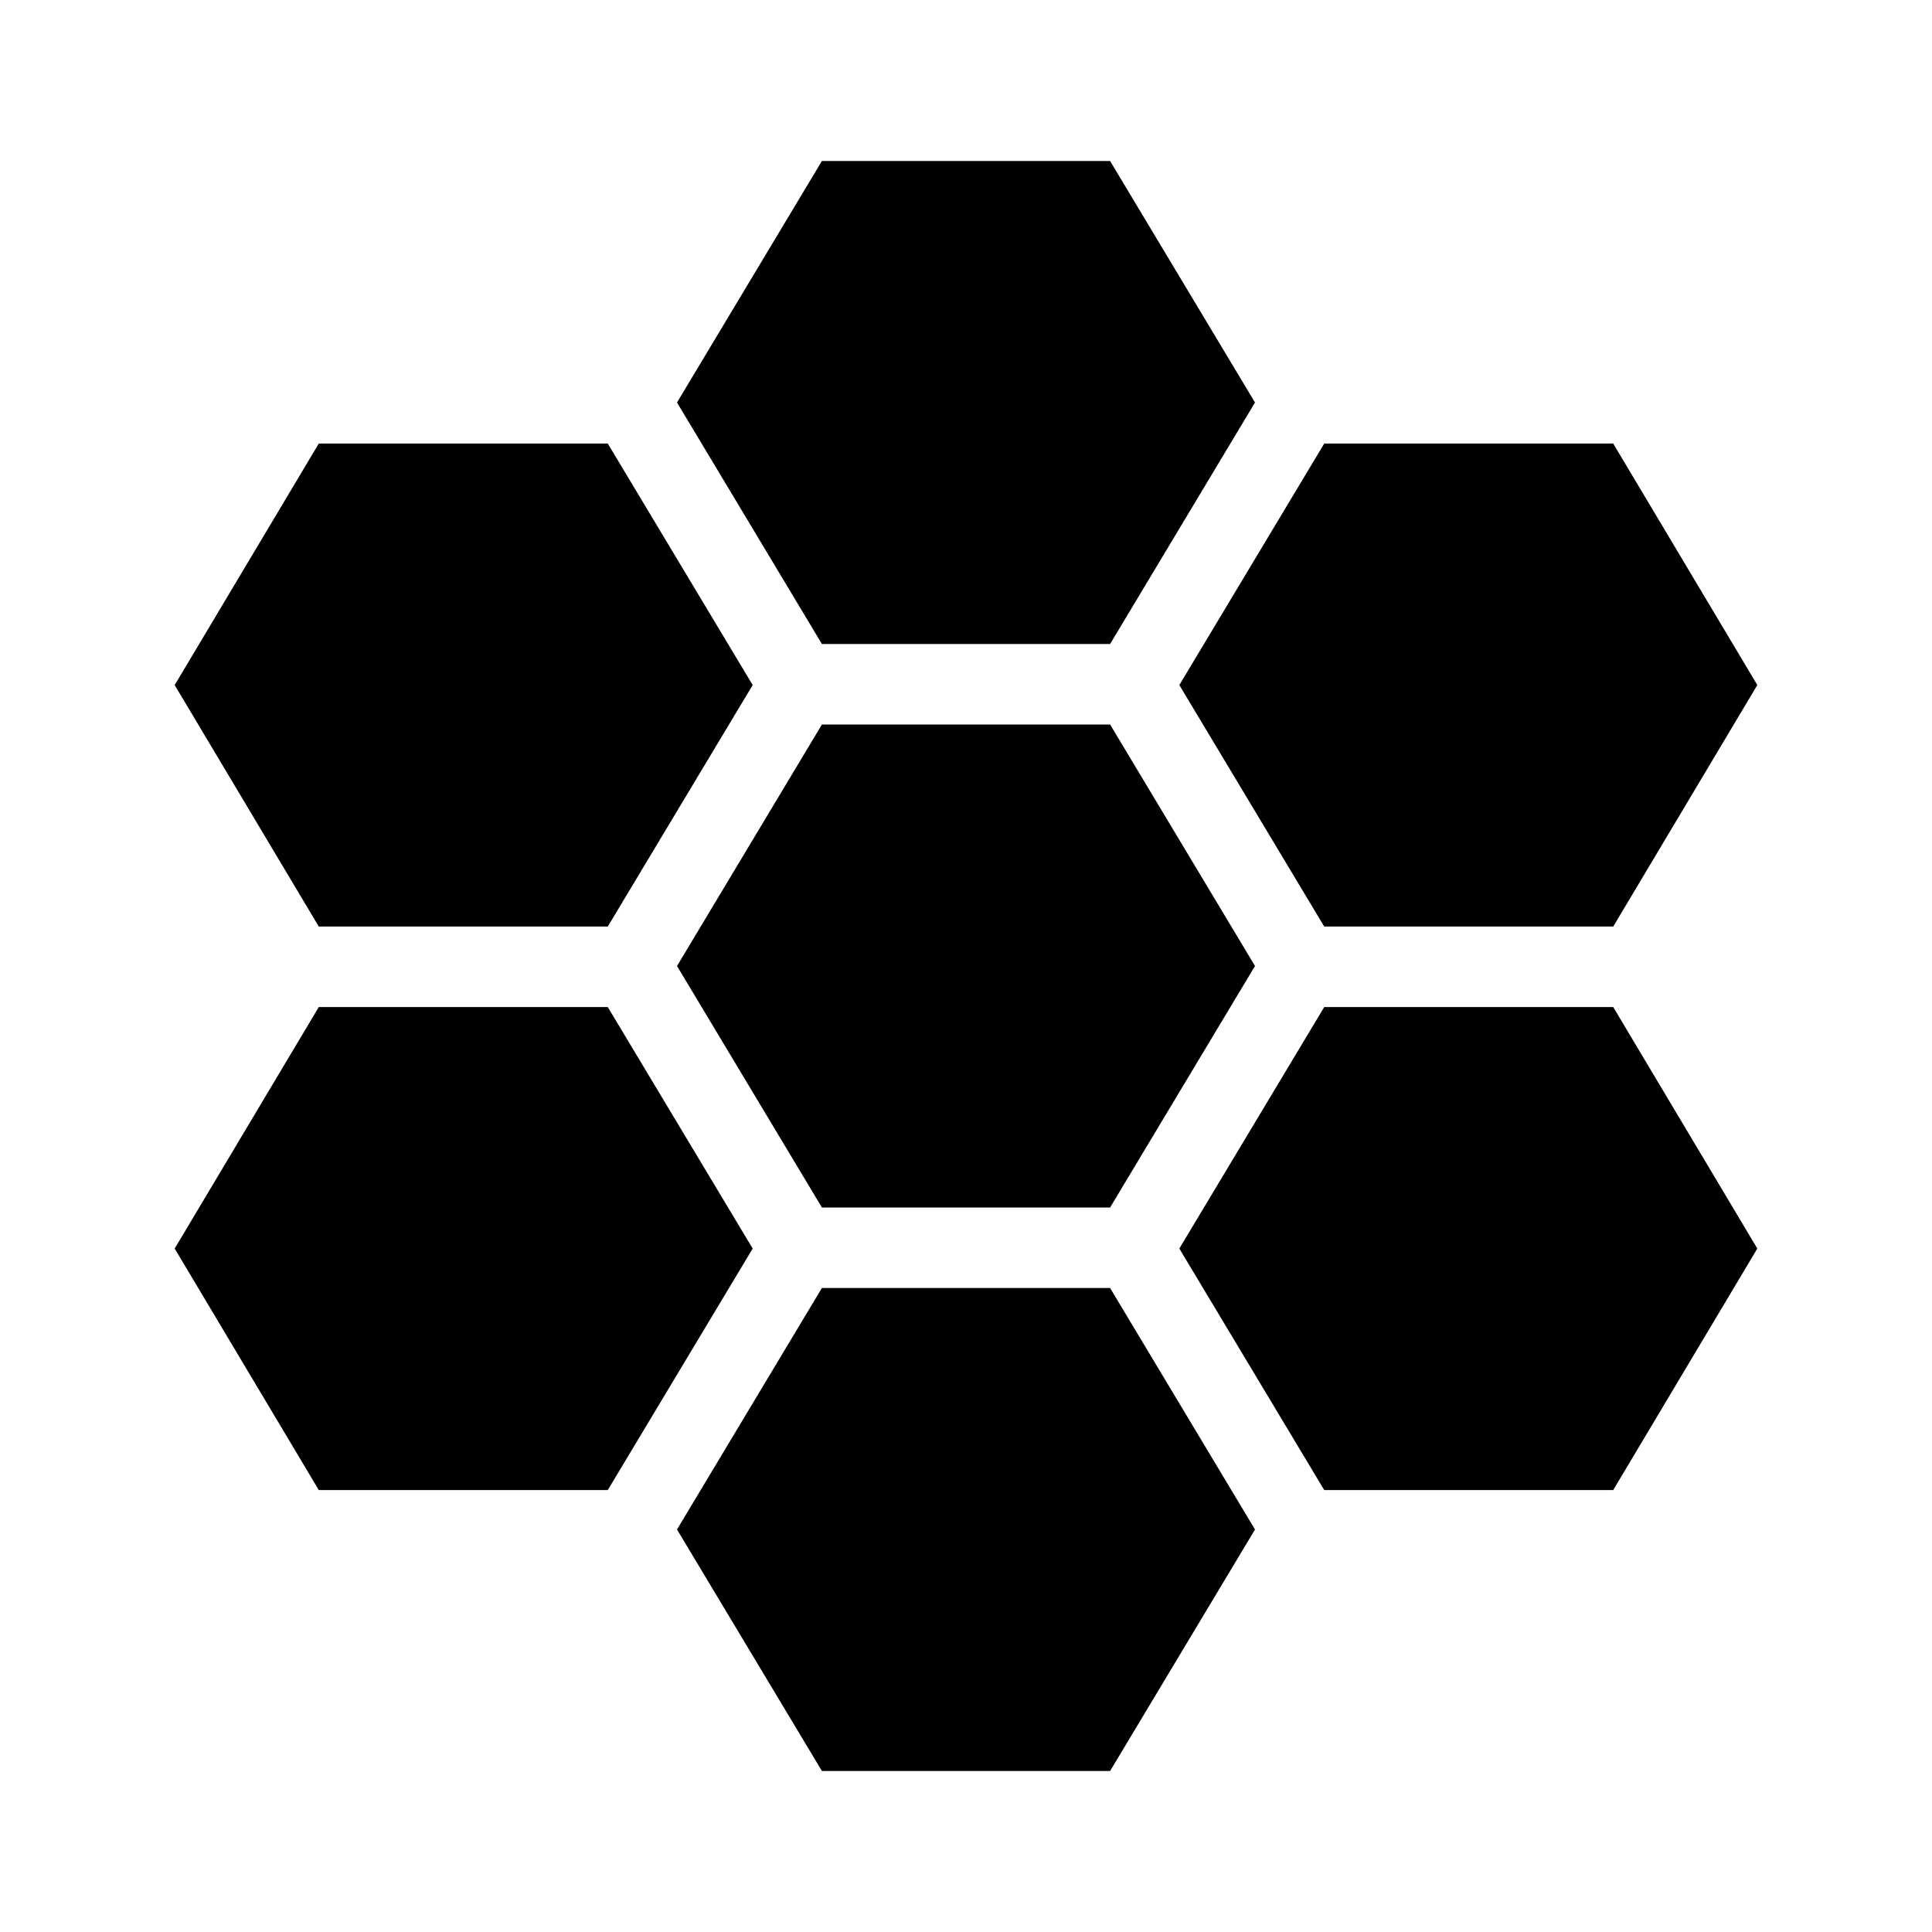 <svg stroke="currentColor" fill="currentColor" stroke-width="0" viewBox="0 0 24 24" height="1em" width="1em" xmlns="http://www.w3.org/2000/svg">
<path fill="none" d="M0 0h24v24H0z">
</path>
<path d="M13.79 8l1.8-3-1.8-3h-3.58l-1.8 3 1.8 3zM10.21 9l-1.8 3 1.8 3h3.58l1.8-3-1.8-3zM16.45 11.51h3.59l1.79-3-1.79-3h-3.59l-1.8 3zM20.04 12.51h-3.59l-1.8 3 1.8 3h3.59l1.79-3zM7.55 11.51l1.8-3-1.8-3H3.96l-1.79 3 1.79 3zM7.55 12.51H3.96l-1.79 3 1.79 3h3.59l1.8-3zM10.21 16l-1.8 3 1.8 3h3.58l1.8-3-1.8-3z">
</path>
</svg>